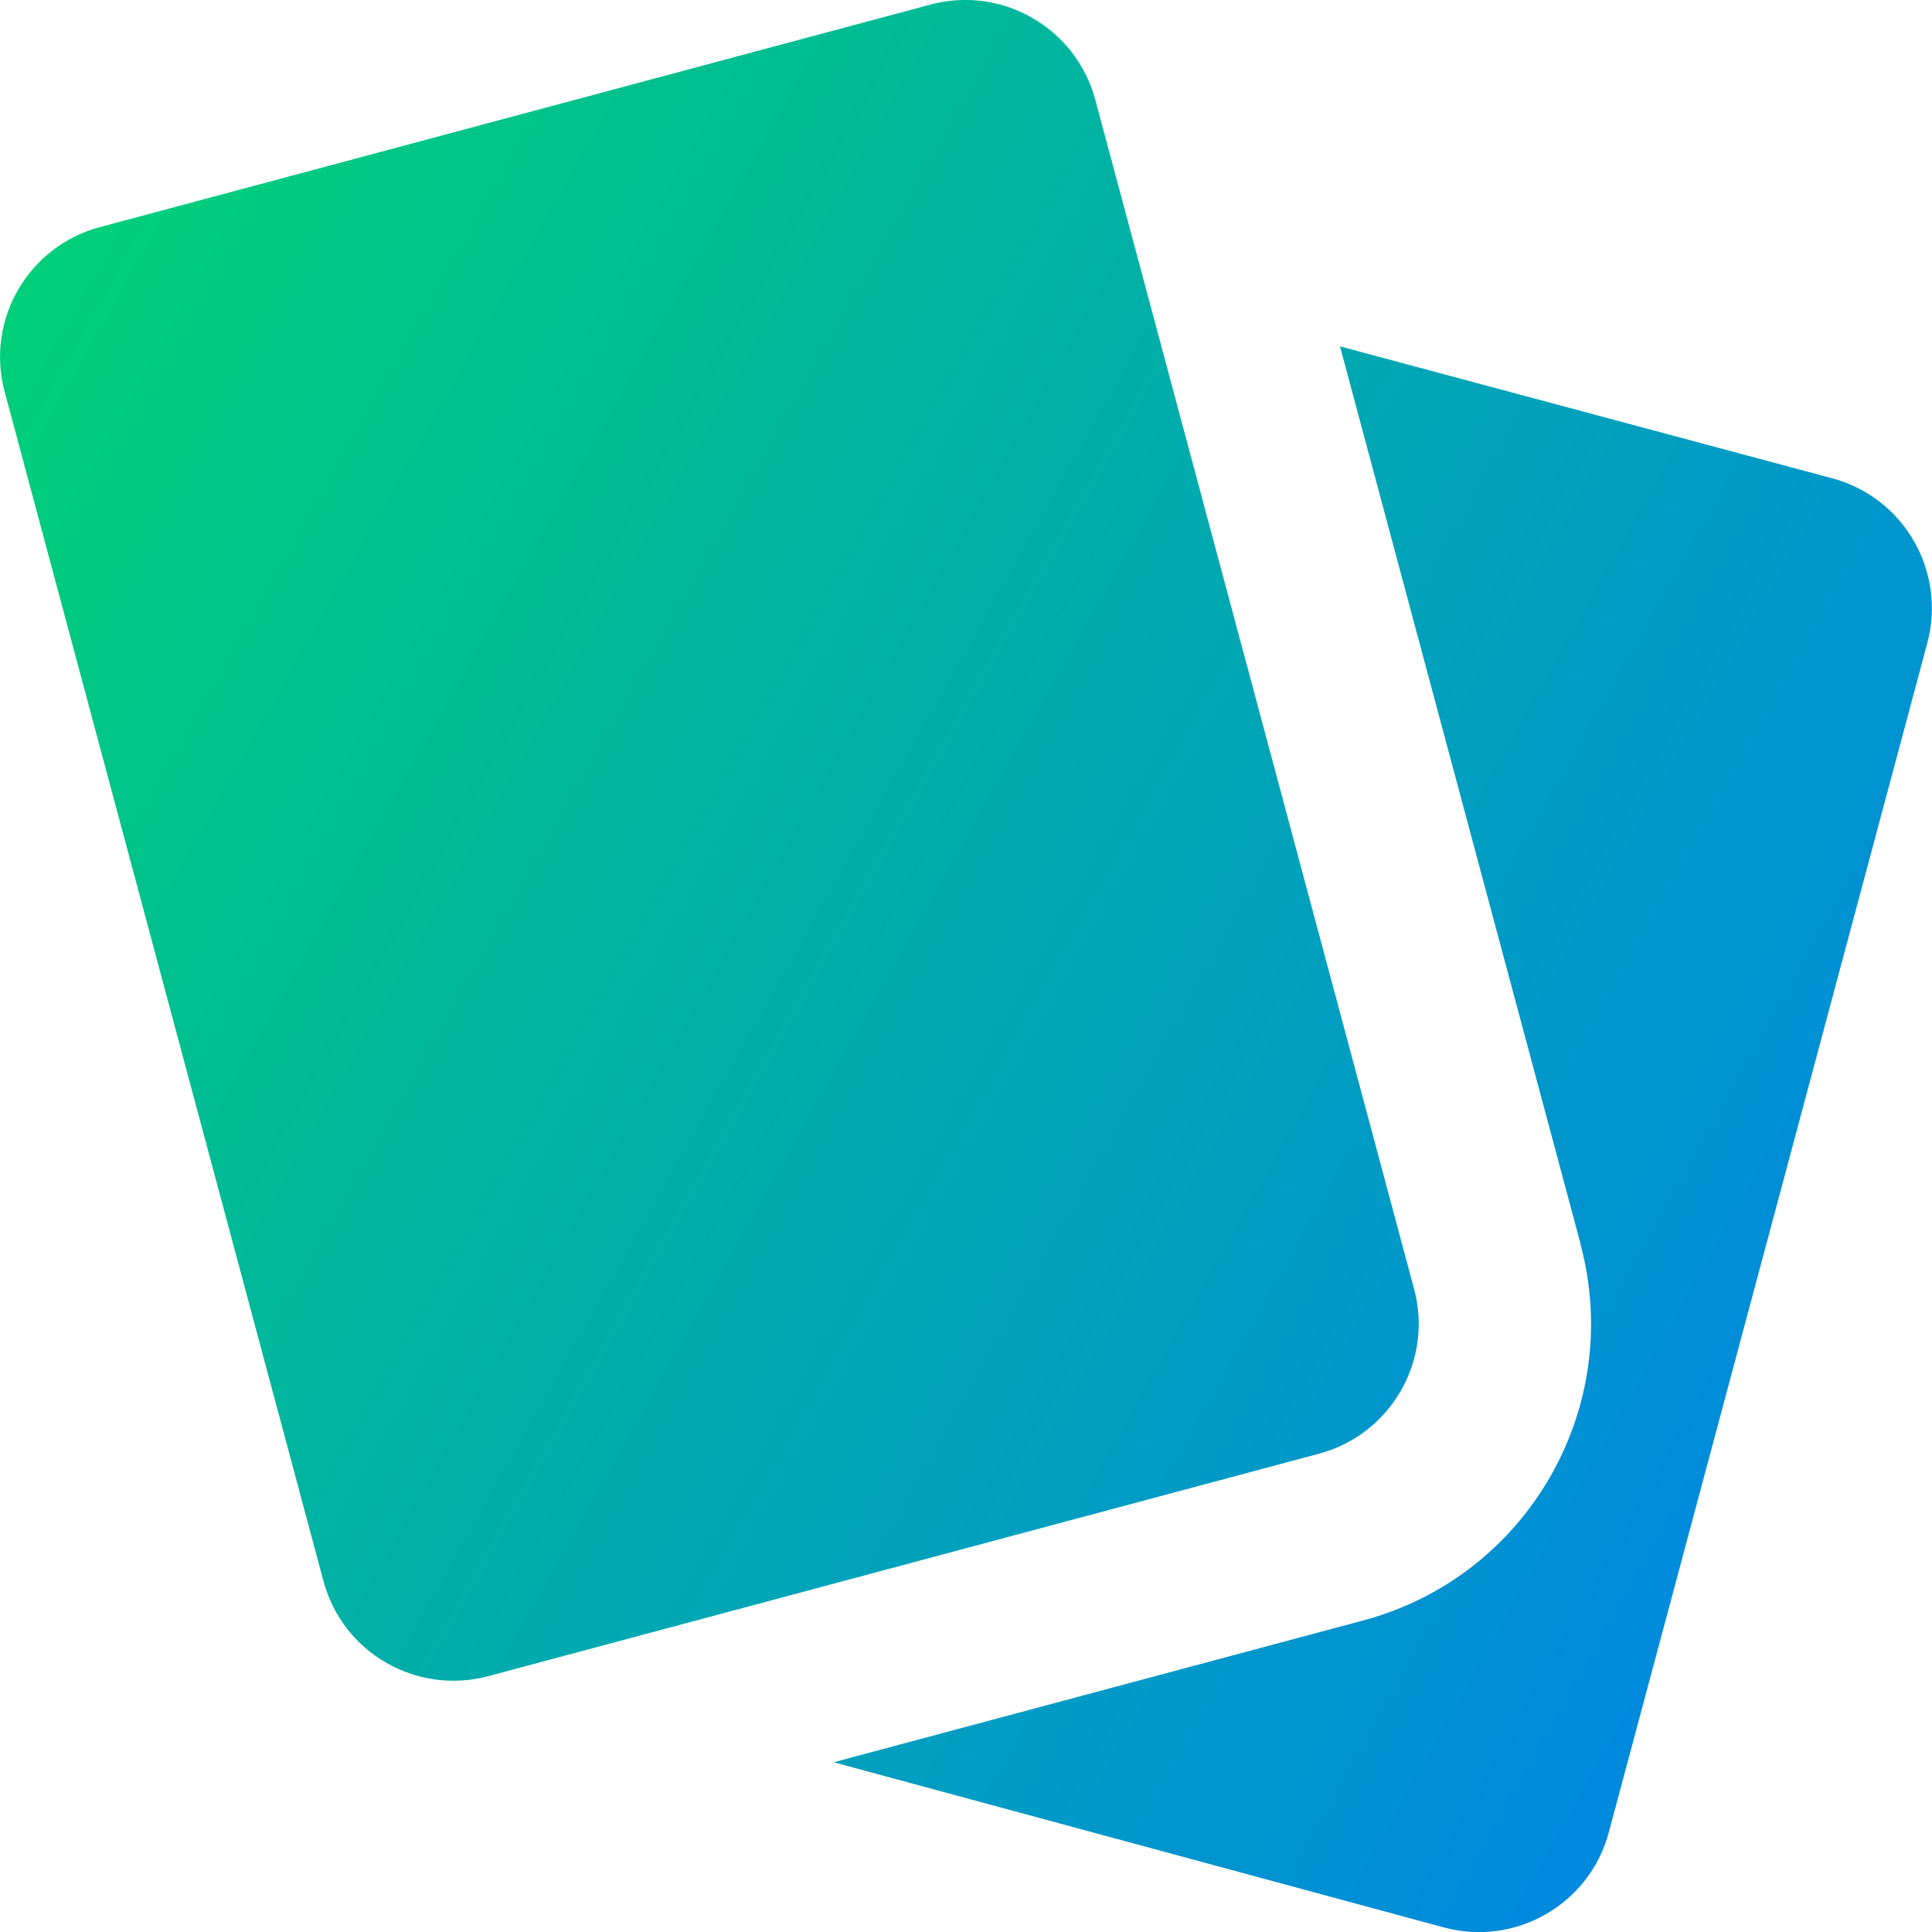 <svg xmlns="http://www.w3.org/2000/svg" fill="none" viewBox="0 0 14 14" id="Cards--Streamline-Core-Gradient">
  <desc>
    Cards Streamline Icon: https://streamlinehq.com
  </desc>
  <g id="Free Gradient/Entertainment/cards">
    <path id="Union" fill="url(#paint0_linear_14402_15202)" fill-rule="evenodd" d="M7.937.723C7.797.203 7.263-.106 6.743.033L.723 1.646c-.52.139-.829.674-.689 1.194L2.344 11.457c.139.52.674.828 1.194.689l6.02-1.612c.52-.139.829-.674.689-1.194L7.937.723ZM11.454 9.016 9.71 2.51l3.567.956c.52.139.828.674.689 1.194l-2.308 8.618c-.139.52-.674.829-1.194.689l-.001-0-4.422-1.197 3.839-1.028c1.187-.318 1.891-1.538 1.573-2.725Z" clip-rule="evenodd"></path>
  </g>
  <defs>
    <linearGradient id="paint0_linear_14402_15202" x1=".538" x2="16.494" y1="1.131" y2="10.125" gradientUnits="userSpaceOnUse">
      <stop stop-color="#00d078"></stop>
      <stop offset="1" stop-color="#007df0"></stop>
    </linearGradient>
  </defs>
</svg>